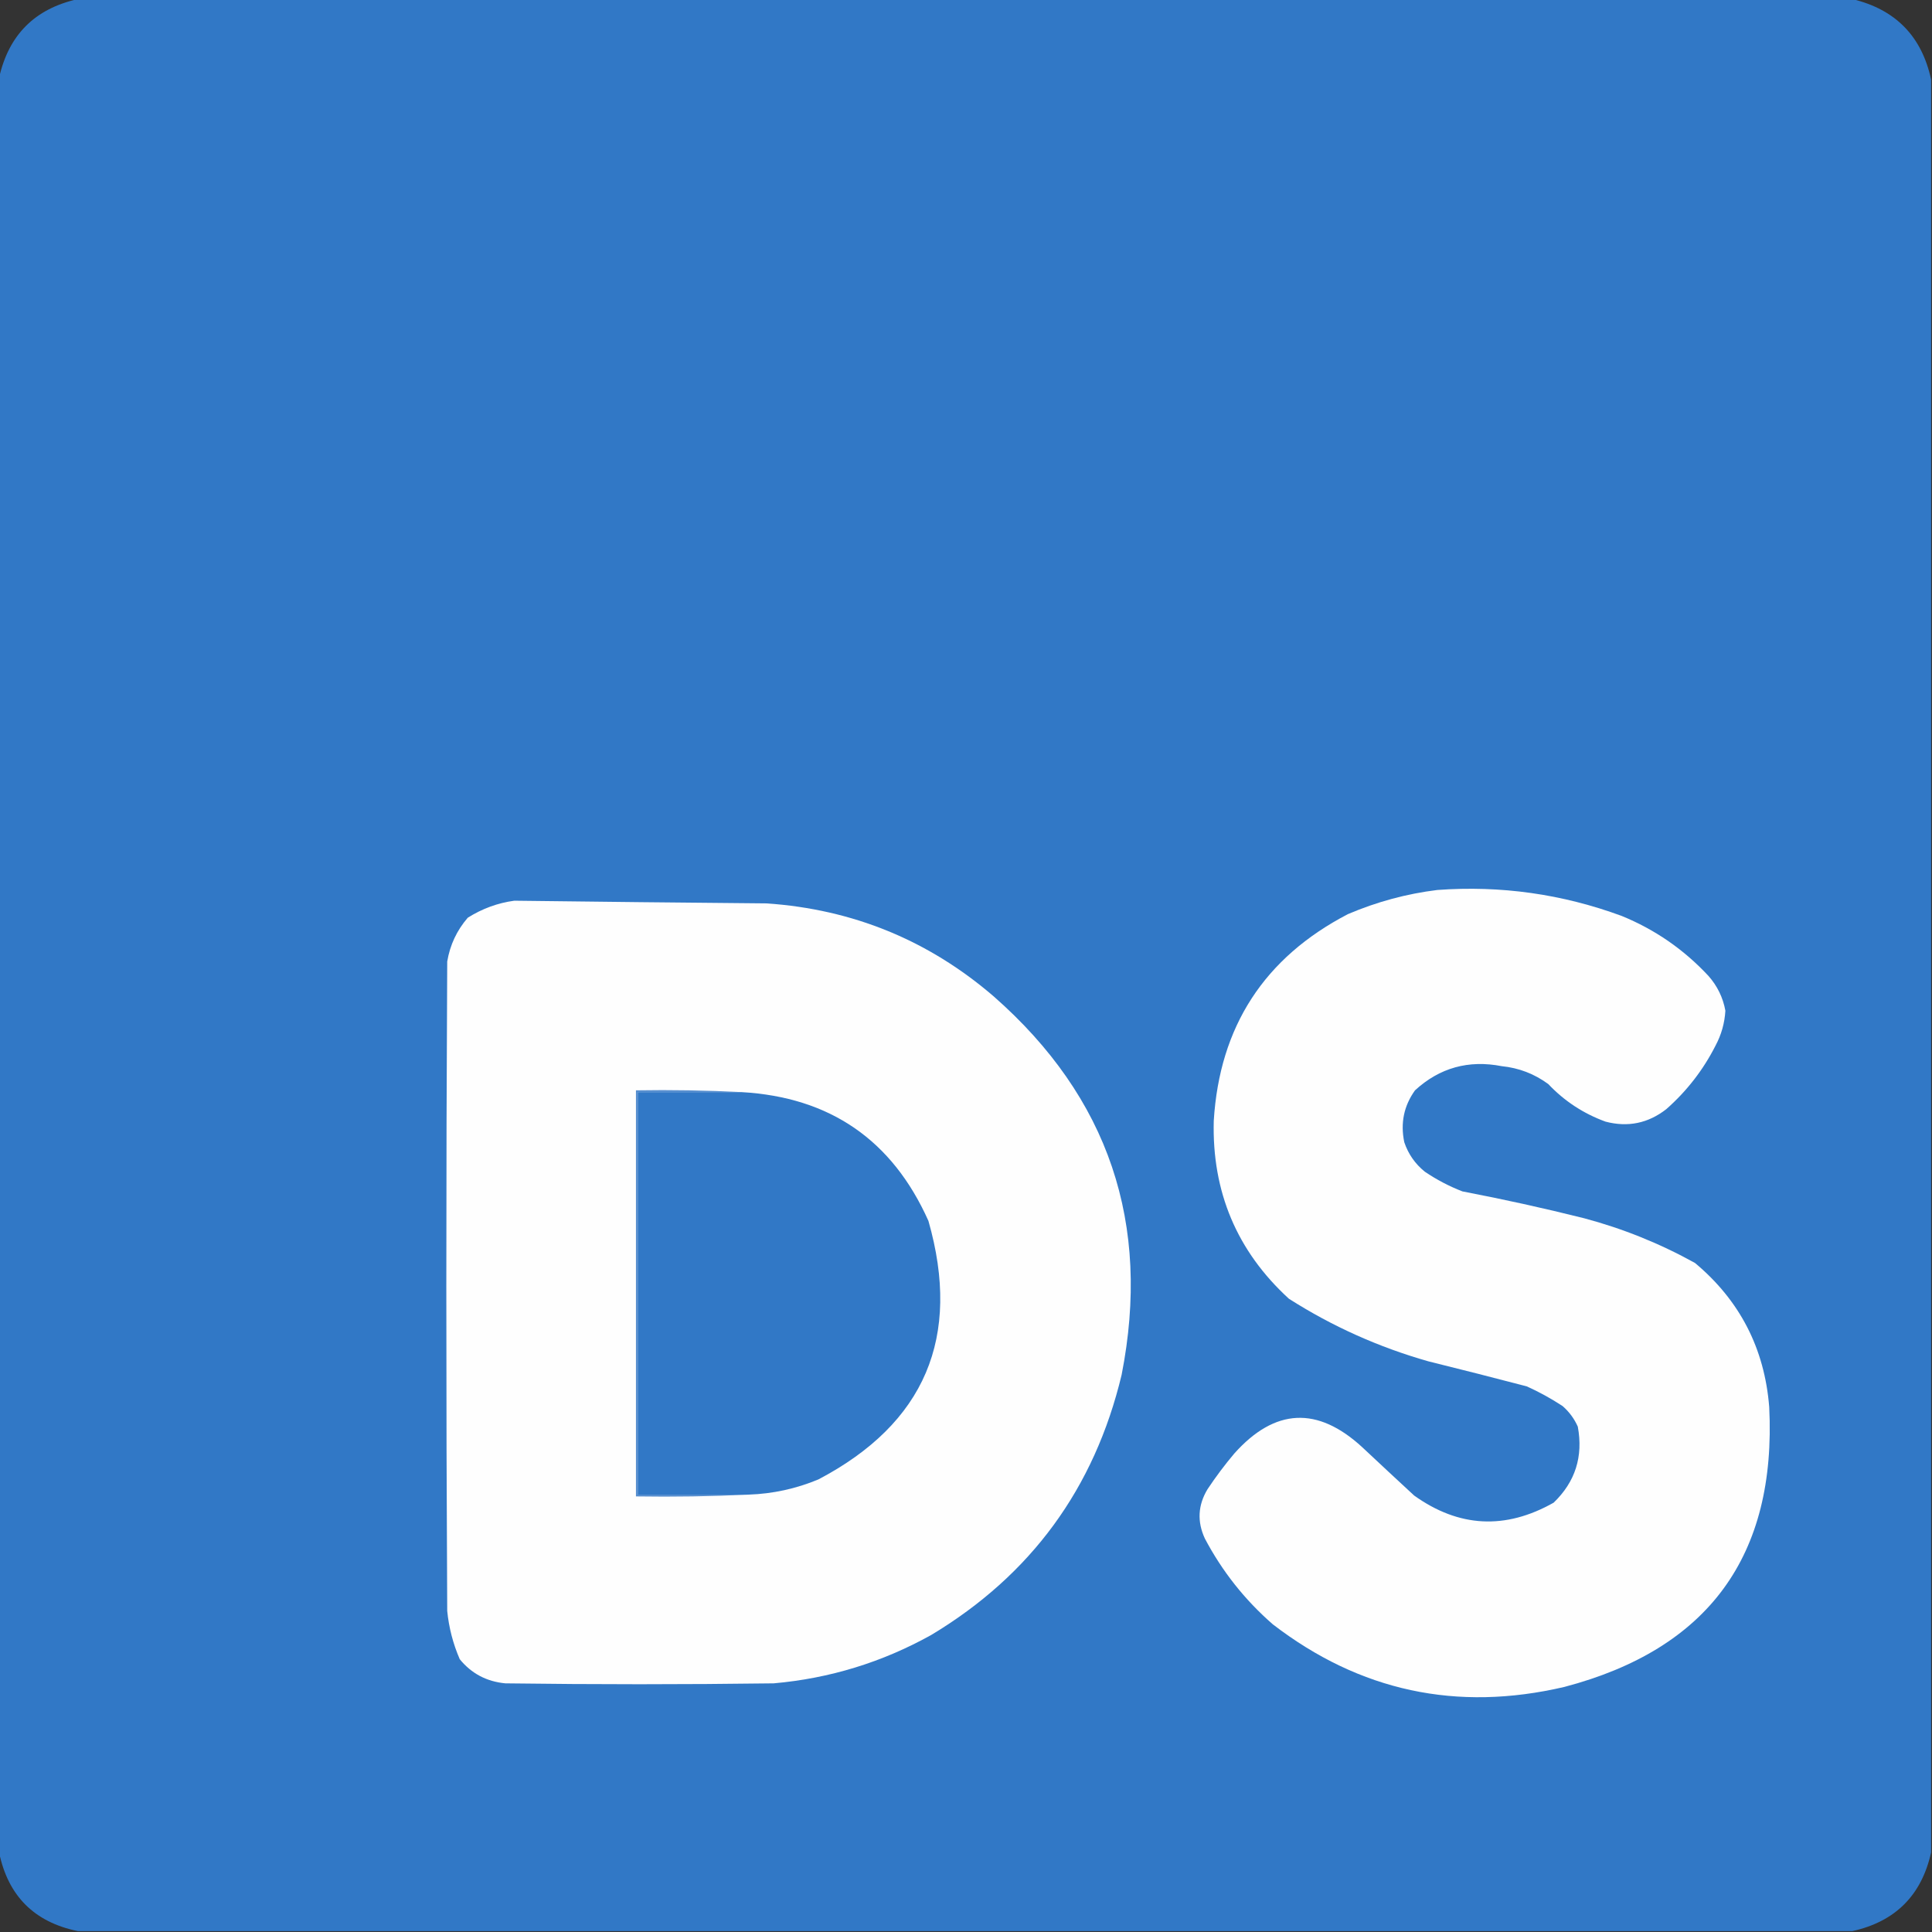 <?xml version="1.0" encoding="UTF-8"?>
<!DOCTYPE svg PUBLIC "-//W3C//DTD SVG 1.1//EN" "http://www.w3.org/Graphics/SVG/1.1/DTD/svg11.dtd">
<svg xmlns="http://www.w3.org/2000/svg" version="1.1" width="1080px" height="1080px" style="shape-rendering:geometricPrecision; text-rendering:geometricPrecision; image-rendering:optimizeQuality; fill-rule:evenodd; clip-rule:evenodd" xmlns:xlink="http://www.w3.org/1999/xlink">
<rect width="100%" height="100%" fill="#333333" stroke="none"/>
<g><path style="opacity:1" fill="#3178c6" d="M 43.5,-0.5 C 374.167,-0.5 704.833,-0.5 1035.5,-0.5C 1059.62,5.285 1074.29,20.285 1079.5,44.5C 1079.5,374.833 1079.5,705.167 1079.5,1035.5C 1074.17,1059.5 1059.5,1074.17 1035.5,1079.5C 704.833,1079.5 374.167,1079.5 43.5,1079.5C 19.167,1074.5 4.5,1059.83 -0.5,1035.5C -0.5,704.833 -0.5,374.167 -0.5,43.5C 4.83,19.514 19.497,4.847 43.5,-0.5 Z"/></g>
<g><path style="opacity:1" fill="#fefefe" d="M 803.5,497.5 C 838.92,494.917 873.254,499.751 906.5,512C 925.102,519.596 941.269,530.762 955,545.5C 960.001,551.15 963.167,557.65 964.5,565C 964.087,571.904 962.254,578.404 959,584.5C 952.128,598.048 942.961,609.881 931.5,620C 921.334,627.943 910,630.276 897.5,627C 885.155,622.498 874.489,615.498 865.5,606C 857.755,600.306 849.088,596.973 839.5,596C 820.923,592.388 804.757,596.888 791,609.5C 784.779,618.162 782.779,627.829 785,638.5C 787.22,645.101 791.053,650.601 796.5,655C 803.058,659.446 810.058,663.113 817.5,666C 840.307,670.361 862.974,675.361 885.5,681C 907.218,686.793 927.884,695.126 947.5,706C 972.555,726.942 986.389,753.775 989,786.5C 993.167,869.663 955,921.83 874.5,943C 814.417,957.056 760.084,945.389 711.5,908C 695.834,894.339 683.168,878.339 673.5,860C 669.144,850.549 669.644,841.382 675,832.5C 679.615,825.55 684.615,818.884 690,812.5C 712.655,787.156 736.488,785.989 761.5,809C 771.183,818.088 780.849,827.088 790.5,836C 815.542,853.903 841.542,855.237 868.5,840C 880.6,828.362 885.1,814.195 882,797.5C 880.021,793.044 877.187,789.21 873.5,786C 867.123,781.811 860.456,778.145 853.5,775C 835.221,770.21 816.888,765.543 798.5,761C 770.721,753.107 744.721,741.44 720.5,726C 691.452,699.399 677.452,666.233 678.5,626.5C 681.755,573.811 706.755,535.311 753.5,511C 769.638,504.114 786.305,499.614 803.5,497.5 Z"/></g>
<g><path style="opacity:1" fill="#fefefe" d="M 287.5,503.5 C 334.498,504.087 381.498,504.587 428.5,505C 476.72,508.287 519.054,525.62 555.5,557C 619.775,613.489 643.609,683.989 627,768.5C 611.817,831.996 576.317,880.496 520.5,914C 493.099,929.244 463.766,938.244 432.5,941C 382.5,941.667 332.5,941.667 282.5,941C 272.015,940.01 263.515,935.51 257,927.5C 253.263,918.884 250.929,909.884 250,900.5C 249.333,779.5 249.333,658.5 250,537.5C 251.55,528.235 255.383,520.068 261.5,513C 269.581,507.921 278.247,504.754 287.5,503.5 Z"/></g>
<g><path style="opacity:1" fill="#568ecf" d="M 414.5,610.5 C 395.167,610.5 375.833,610.5 356.5,610.5C 356.5,685.5 356.5,760.5 356.5,835.5C 377.167,835.5 397.833,835.5 418.5,835.5C 397.673,836.497 376.673,836.831 355.5,836.5C 355.5,760.833 355.5,685.167 355.5,609.5C 375.34,609.17 395.007,609.503 414.5,610.5 Z"/></g>
<g><path style="opacity:1" fill="#3178c6" d="M 414.5,610.5 C 463.969,613.314 498.802,637.314 519,682.5C 537.564,747.518 517.064,795.684 457.5,827C 445.01,832.206 432.01,835.039 418.5,835.5C 397.833,835.5 377.167,835.5 356.5,835.5C 356.5,760.5 356.5,685.5 356.5,610.5C 375.833,610.5 395.167,610.5 414.5,610.5 Z"/></g>
</svg>
